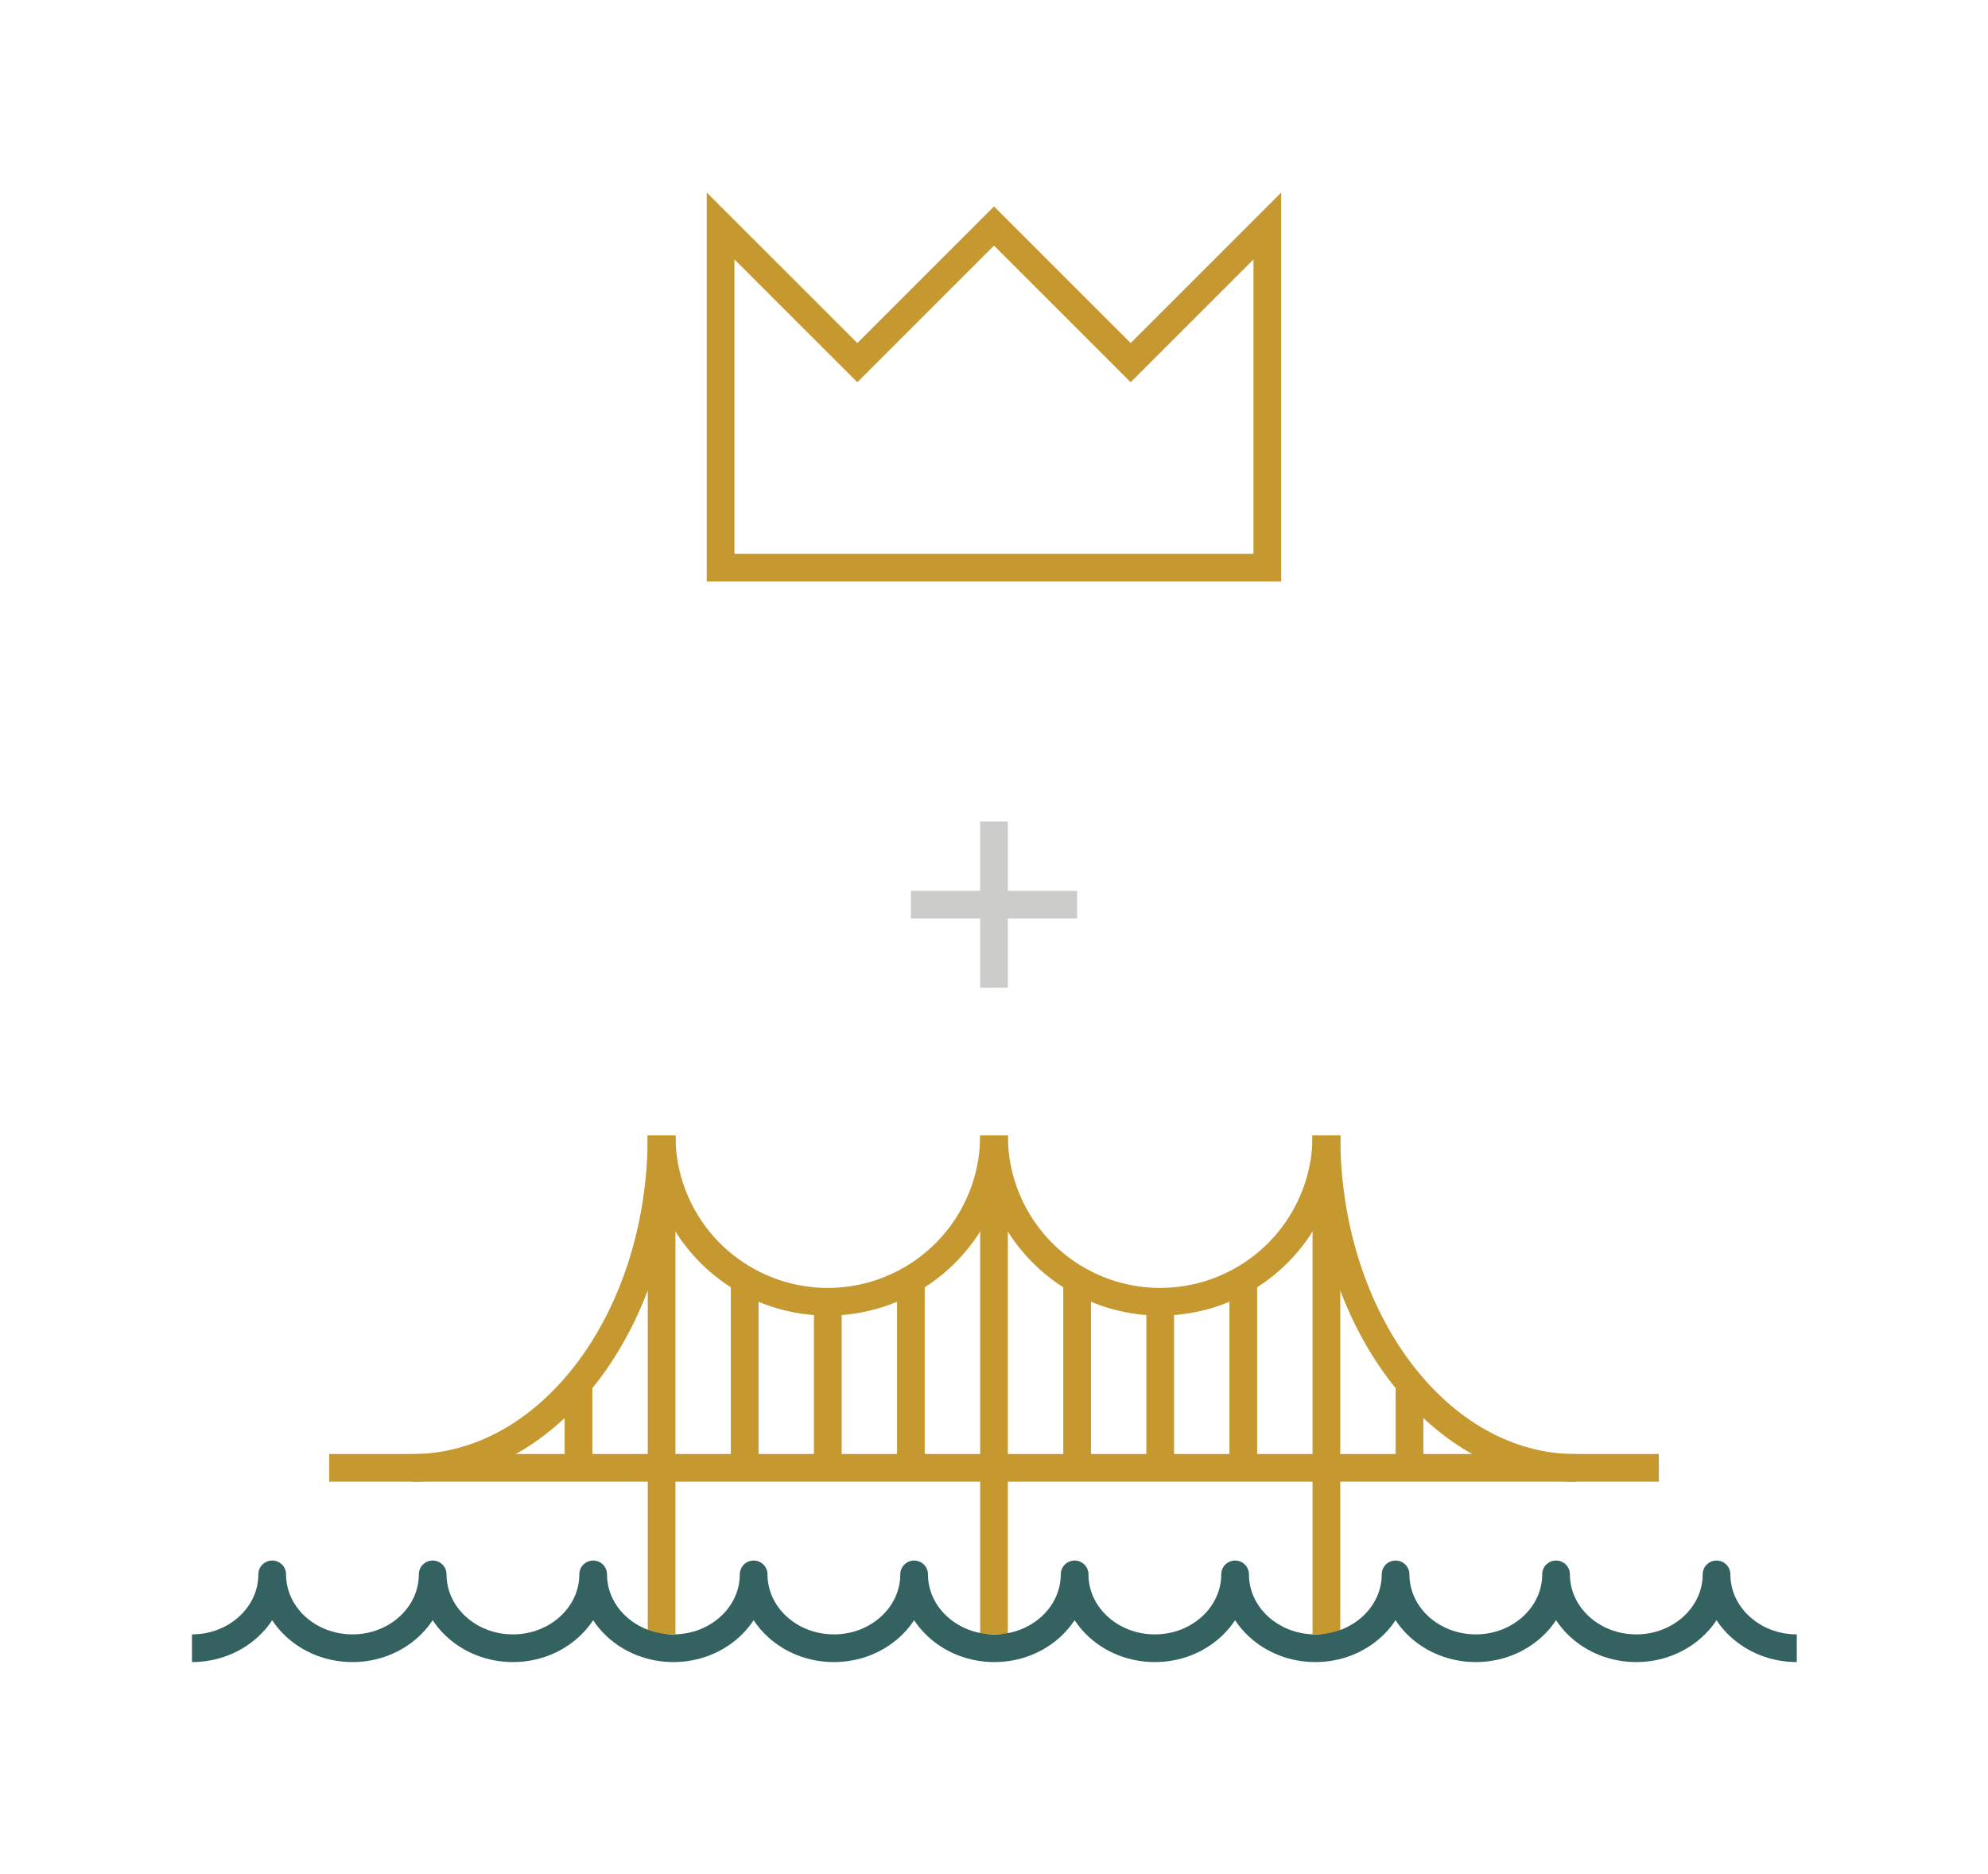<svg id="Layer_1" data-name="Layer 1" xmlns="http://www.w3.org/2000/svg" viewBox="0 0 215.3 203.01"><defs><style>.cls-1,.cls-2,.cls-3{fill:none;stroke-width:3px;}.cls-1{stroke:#c69930;}.cls-1,.cls-2{stroke-miterlimit:10;}.cls-2{stroke:#cccccb;}.cls-3{stroke:#336261;stroke-linejoin:round;}</style></defs><title>kcArtboard 9</title><polygon class="cls-1" points="78.04 61.49 78.04 24.48 92.85 39.28 107.65 24.48 122.45 39.28 137.25 24.48 137.25 61.49 78.04 61.49"/><line class="cls-2" x1="107.65" y1="88.99" x2="107.65" y2="106.99"/><line class="cls-2" x1="98.65" y1="97.99" x2="116.65" y2="97.99"/><line class="cls-1" x1="143.65" y1="122.99" x2="143.65" y2="176.99"/><line class="cls-1" x1="71.65" y1="176.99" x2="71.65" y2="122.99"/><line class="cls-1" x1="107.65" y1="122.99" x2="107.65" y2="176.99"/><line class="cls-1" x1="89.65" y1="140.99" x2="89.65" y2="158.99"/><path class="cls-1" d="M71.65,123a18,18,0,1,0,36,0,18,18,0,0,0,36,0"/><path class="cls-1" d="M44.65,159c14.91,0,27-16.12,27-36"/><path class="cls-1" d="M170.65,159c-14.91,0-27-16.12-27-36"/><line class="cls-1" x1="125.65" y1="140.99" x2="125.65" y2="158.99"/><line class="cls-1" x1="62.65" y1="149.99" x2="62.65" y2="158.99"/><line class="cls-1" x1="152.65" y1="149.99" x2="152.65" y2="158.99"/><line class="cls-1" x1="80.65" y1="138.99" x2="80.65" y2="158.99"/><line class="cls-1" x1="98.65" y1="138.99" x2="98.65" y2="158.99"/><line class="cls-1" x1="116.65" y1="138.99" x2="116.65" y2="158.99"/><line class="cls-1" x1="134.65" y1="138.99" x2="134.65" y2="158.99"/><line class="cls-1" x1="35.65" y1="158.99" x2="179.65" y2="158.99"/><path class="cls-3" d="M20.79,178.53c4.8,0,8.69-3.59,8.69-8,0,4.42,3.89,8,8.69,8s8.69-3.59,8.69-8c0,4.42,3.89,8,8.69,8s8.69-3.59,8.69-8c0,4.42,3.89,8,8.69,8s8.69-3.59,8.69-8c0,4.42,3.89,8,8.69,8s8.69-3.59,8.69-8c0,4.42,3.89,8,8.69,8s8.69-3.59,8.69-8c0,4.42,3.89,8,8.69,8s8.69-3.59,8.69-8c0,4.42,3.89,8,8.69,8s8.69-3.59,8.69-8c0,4.42,3.89,8,8.69,8s8.69-3.59,8.69-8c0,4.42,3.89,8,8.69,8s8.69-3.59,8.69-8c0,4.42,3.89,8,8.69,8"/></svg>